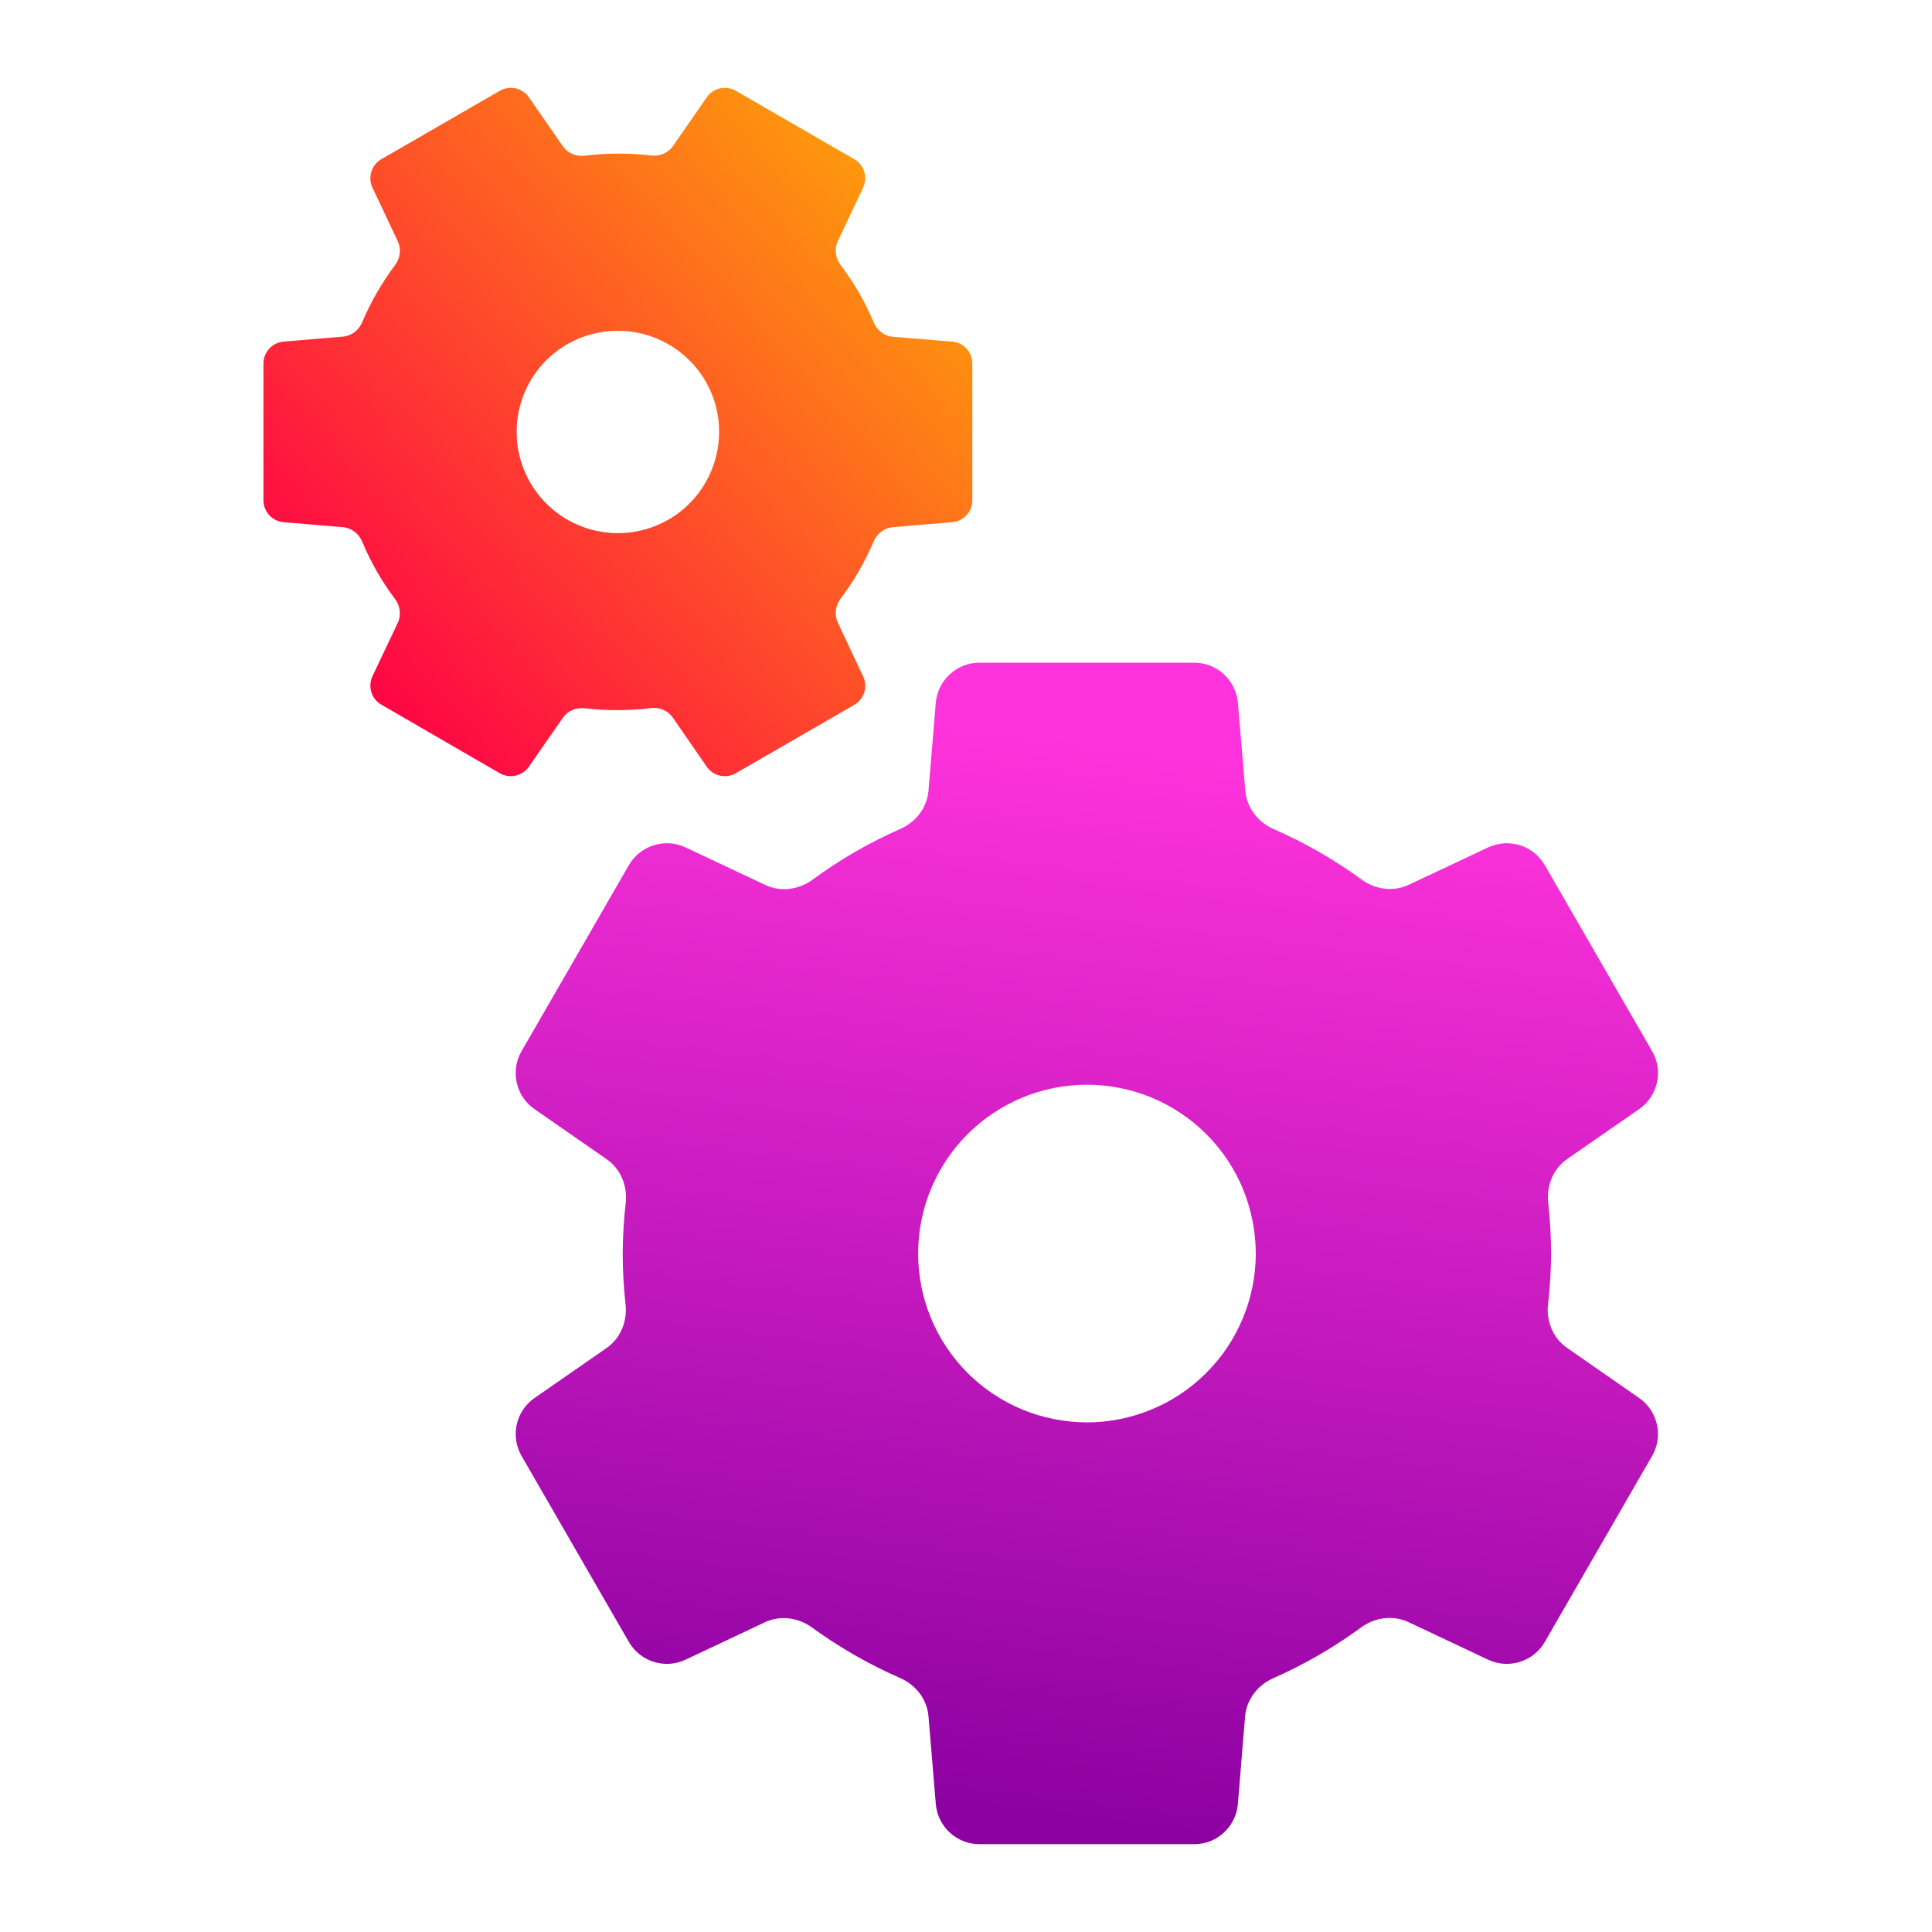 <svg width="22" height="22" viewBox="0 0 22 22" fill="none" xmlns="http://www.w3.org/2000/svg">
<path d="M11.154 7.546C10.894 7.546 10.678 7.745 10.656 8.004L10.573 9.003C10.557 9.196 10.43 9.361 10.252 9.439C9.899 9.595 9.564 9.788 9.253 10.017C9.096 10.132 8.89 10.16 8.714 10.077L7.807 9.65C7.572 9.539 7.291 9.627 7.161 9.852L5.939 11.97C5.809 12.195 5.873 12.482 6.087 12.63L6.908 13.2C7.068 13.311 7.147 13.505 7.125 13.698C7.103 13.889 7.092 14.081 7.091 14.273C7.091 14.467 7.102 14.661 7.123 14.854C7.145 15.047 7.066 15.24 6.906 15.351L6.087 15.919C5.874 16.067 5.809 16.354 5.939 16.579L7.161 18.697C7.291 18.922 7.572 19.01 7.807 18.899L8.71 18.473C8.885 18.391 9.091 18.419 9.247 18.533C9.559 18.76 9.896 18.953 10.25 19.108C10.429 19.186 10.557 19.351 10.573 19.545L10.656 20.542C10.678 20.801 10.894 21 11.154 21H13.598C13.858 21 14.074 20.801 14.096 20.542L14.178 19.546C14.195 19.352 14.322 19.188 14.499 19.11C14.853 18.954 15.188 18.76 15.499 18.532C15.656 18.417 15.862 18.389 16.038 18.471L16.945 18.899C17.18 19.01 17.461 18.922 17.591 18.697L18.813 16.579C18.943 16.354 18.878 16.067 18.665 15.919L17.845 15.349C17.684 15.238 17.605 15.043 17.628 14.85C17.65 14.658 17.662 14.466 17.663 14.273C17.662 14.08 17.651 13.887 17.63 13.696C17.608 13.502 17.686 13.309 17.847 13.197L18.665 12.63C18.878 12.482 18.943 12.195 18.813 11.97L17.591 9.852C17.461 9.627 17.18 9.539 16.945 9.65L16.042 10.075C15.867 10.158 15.661 10.13 15.505 10.016C15.193 9.788 14.857 9.595 14.503 9.441C14.325 9.363 14.197 9.198 14.181 9.005L14.096 8.004C14.074 7.745 13.858 7.546 13.598 7.546H11.154ZM12.376 12.352C12.628 12.352 12.878 12.401 13.112 12.498C13.345 12.594 13.557 12.736 13.736 12.914C13.914 13.092 14.056 13.304 14.153 13.537C14.249 13.771 14.299 14.021 14.3 14.273C14.3 14.526 14.25 14.776 14.153 15.009C14.057 15.243 13.915 15.455 13.736 15.633C13.558 15.812 13.346 15.954 13.112 16.05C12.879 16.147 12.629 16.197 12.376 16.197C12.123 16.196 11.873 16.146 11.64 16.05C11.407 15.953 11.195 15.811 11.017 15.633C10.839 15.454 10.697 15.242 10.601 15.009C10.504 14.775 10.455 14.525 10.455 14.273C10.455 13.764 10.658 13.275 11.018 12.915C11.378 12.555 11.867 12.352 12.376 12.352Z" fill="url(#paint0_linear_451_2599)"/>
<path fill-rule="evenodd" clip-rule="evenodd" d="M6.022 1.107C5.948 1.001 5.804 0.969 5.691 1.034L4.342 1.813C4.23 1.878 4.186 2.018 4.241 2.136L4.53 2.748C4.571 2.836 4.558 2.939 4.5 3.017C4.348 3.219 4.222 3.439 4.123 3.672C4.085 3.761 4.002 3.825 3.906 3.833L3.229 3.89C3.1 3.901 3 4.009 3 4.139V5.697C3 5.827 3.1 5.935 3.229 5.946L3.905 6.003C4.002 6.011 4.085 6.076 4.123 6.165C4.172 6.282 4.228 6.395 4.29 6.505C4.353 6.615 4.423 6.72 4.499 6.822C4.557 6.899 4.571 7.003 4.53 7.091L4.241 7.701C4.186 7.818 4.23 7.959 4.342 8.024L5.691 8.805C5.804 8.87 5.948 8.838 6.022 8.731L6.41 8.173C6.465 8.093 6.561 8.054 6.657 8.065C6.908 8.094 7.161 8.094 7.412 8.063C7.508 8.051 7.605 8.091 7.661 8.171L8.048 8.731C8.122 8.838 8.266 8.87 8.379 8.805L9.728 8.026C9.84 7.961 9.884 7.821 9.829 7.703L9.54 7.088C9.499 7 9.513 6.897 9.571 6.819C9.723 6.617 9.85 6.397 9.949 6.164C9.988 6.075 10.07 6.011 10.167 6.003L10.844 5.946C10.973 5.935 11.072 5.827 11.072 5.697V4.139C11.072 4.009 10.973 3.901 10.843 3.89L10.168 3.835C10.071 3.827 9.988 3.763 9.95 3.673C9.901 3.557 9.845 3.443 9.782 3.333C9.718 3.224 9.648 3.118 9.572 3.017C9.513 2.939 9.499 2.836 9.54 2.747L9.829 2.136C9.884 2.018 9.84 1.878 9.728 1.813L8.379 1.034C8.266 0.969 8.122 1.001 8.048 1.108L7.663 1.663C7.608 1.743 7.511 1.782 7.415 1.771C7.164 1.741 6.909 1.742 6.658 1.773C6.561 1.785 6.465 1.745 6.409 1.665L6.022 1.107ZM7.008 3.767C7.215 3.762 7.42 3.813 7.601 3.914C7.781 4.015 7.932 4.163 8.035 4.343C8.188 4.607 8.229 4.922 8.149 5.217C8.07 5.512 7.877 5.764 7.612 5.917C7.348 6.069 7.033 6.111 6.738 6.032C6.443 5.953 6.191 5.76 6.038 5.496C5.962 5.365 5.913 5.22 5.893 5.07C5.873 4.92 5.883 4.767 5.922 4.621C5.961 4.474 6.028 4.337 6.12 4.217C6.212 4.096 6.327 3.995 6.459 3.92C6.626 3.824 6.815 3.771 7.008 3.767Z" fill="url(#paint1_linear_451_2599)"/>
<defs>
<linearGradient id="paint0_linear_451_2599" x1="11.796" y1="20.639" x2="13.329" y2="8.485" gradientUnits="userSpaceOnUse">
<stop stop-color="#8D01A2"/>
<stop offset="1" stop-color="#FF33DB"/>
</linearGradient>
<linearGradient id="paint1_linear_451_2599" x1="4.463" y1="7.913" x2="11.557" y2="1.539" gradientUnits="userSpaceOnUse">
<stop stop-color="#FE0844"/>
<stop offset="1" stop-color="#FEB302"/>
</linearGradient>
</defs>
</svg>

